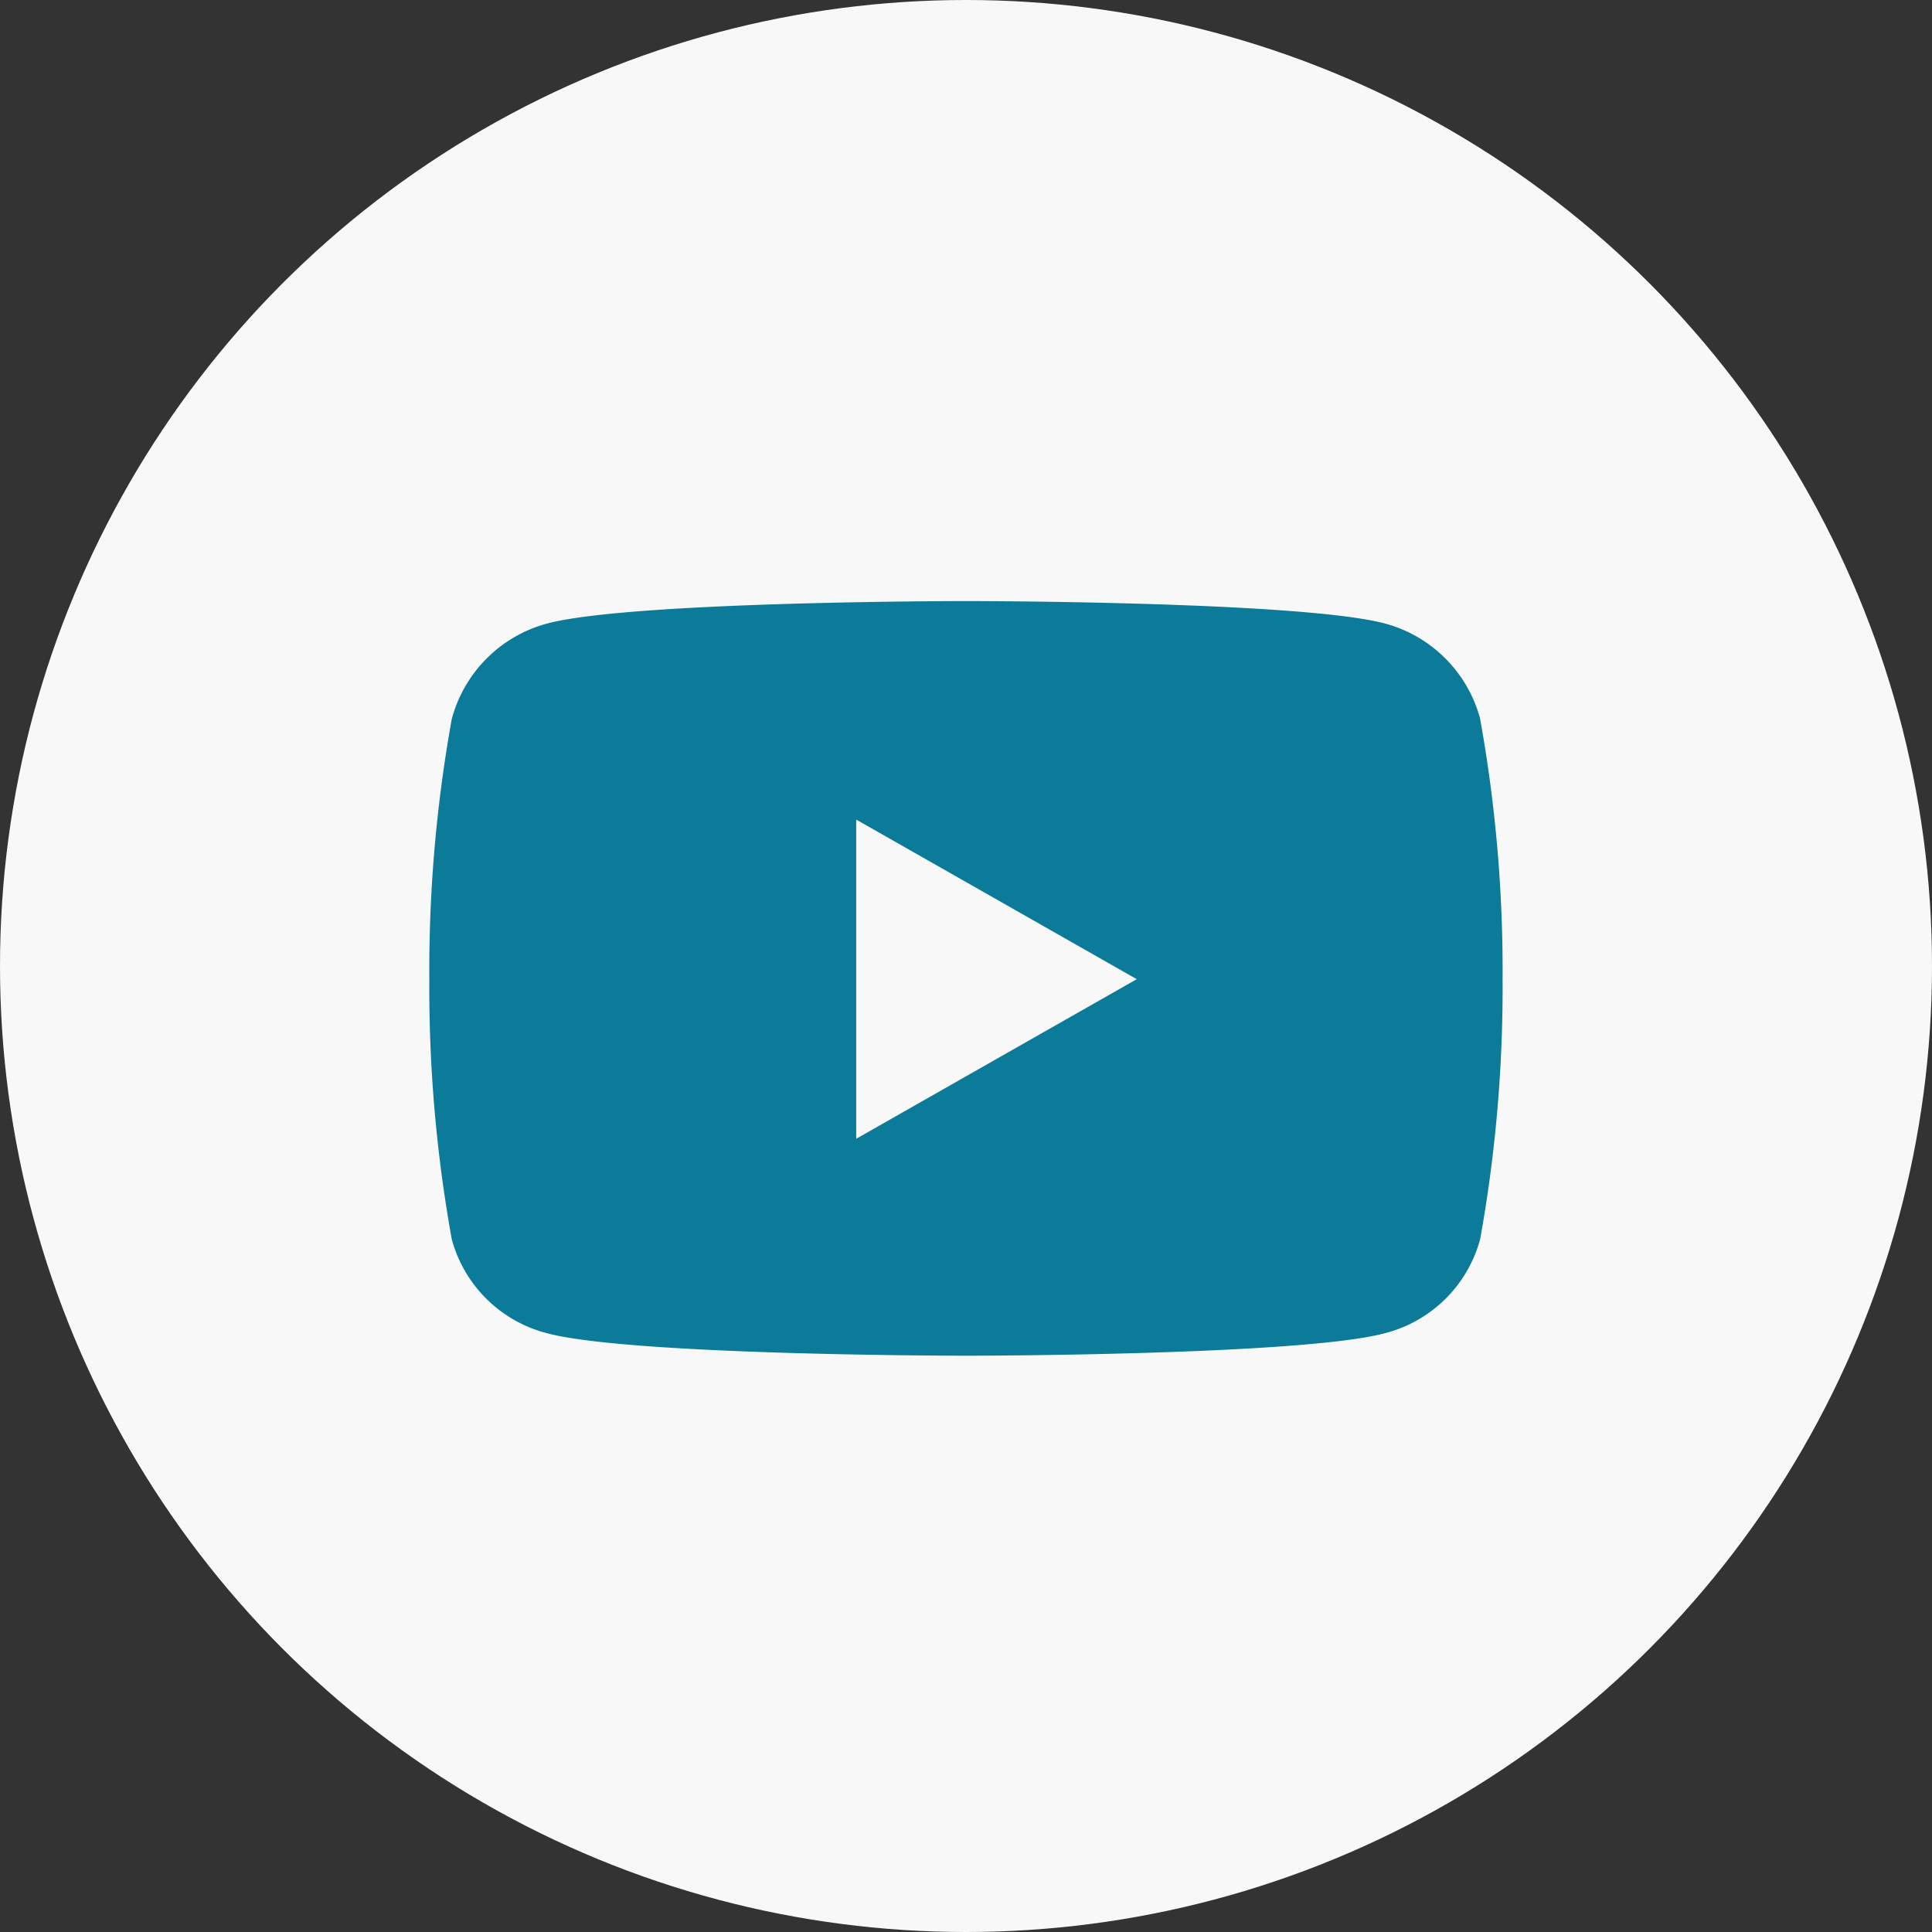 <svg xmlns="http://www.w3.org/2000/svg" width="45" height="45" viewBox="0 0 45 45"><rect x="0" y="0" width="45" height="45" fill="#333333" stroke="none"/><defs><style>.a{fill:#f8f8f8;}.b{fill:#0b7b99;}</style></defs><g transform="translate(14905 -667)"><circle class="a" cx="22.5" cy="22.5" r="22.5" transform="translate(-14905 667)"/><path class="b" d="M25.528,7.25a3.141,3.141,0,0,0-2.21-2.225C21.368,4.5,13.55,4.5,13.55,4.5s-7.818,0-9.767.526A3.141,3.141,0,0,0,1.572,7.25a32.953,32.953,0,0,0-.522,6.056,32.953,32.953,0,0,0,.522,6.056,3.094,3.094,0,0,0,2.21,2.189c1.95.526,9.767.526,9.767.526s7.818,0,9.767-.526a3.094,3.094,0,0,0,2.21-2.189,32.953,32.953,0,0,0,.522-6.056,32.953,32.953,0,0,0-.522-6.056ZM10.993,17.024V9.59l6.534,3.717-6.534,3.717Z" transform="translate(-14896.05 676.5)"/></g></svg>